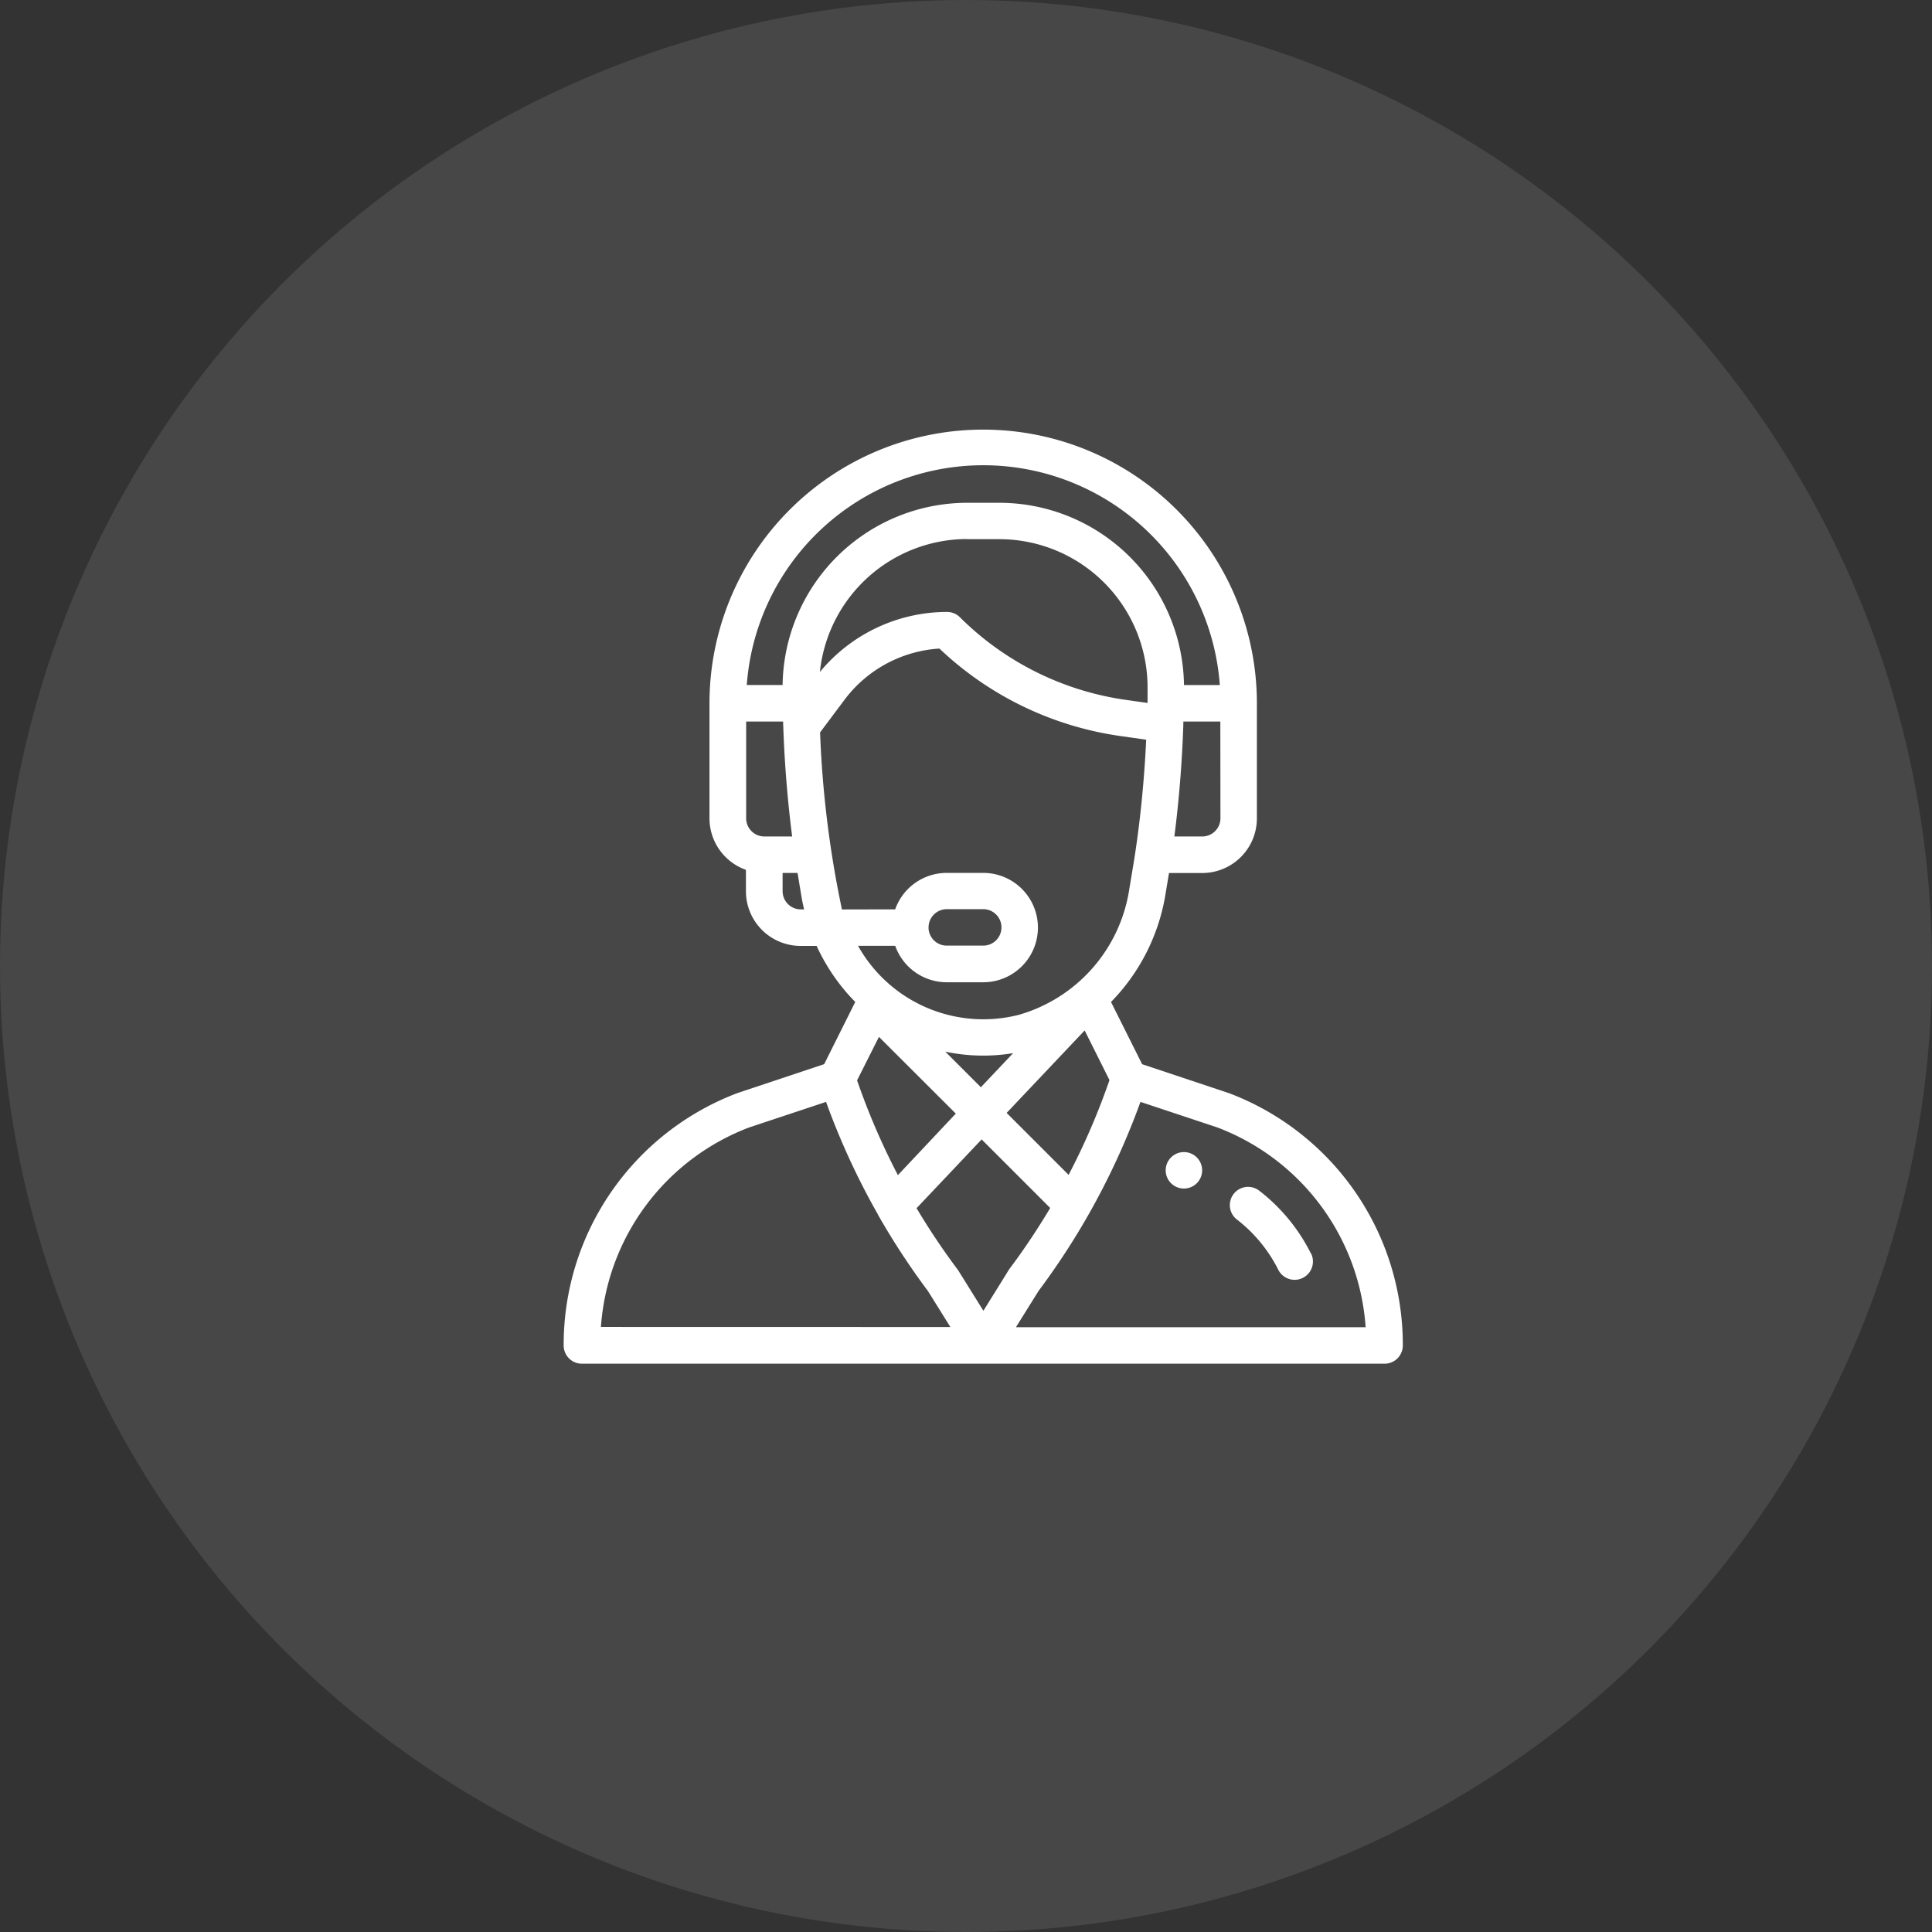 <svg xmlns="http://www.w3.org/2000/svg" width="53" height="53" viewBox="0 0 53 53"><rect x="0" y="0" width="53" height="53" fill="#333333" stroke="none"/><defs><style>.a,.b{fill:#fff;}.a{opacity:0.1;}</style></defs><g transform="translate(-1168 -424)"><circle class="a" cx="26.5" cy="26.5" r="26.5" transform="translate(1168 424)"/><g transform="translate(1183.463 435.787)"><g transform="translate(16.515 19.818)"><path class="b" d="M356.5,396a.5.5,0,1,0,.5.5A.5.5,0,0,0,356.5,396Z" transform="translate(-356 -396)"/></g><g transform="translate(0)"><path class="b" d="M44.248,18.2l-2.379-.793L41.015,15.7A5.481,5.481,0,0,0,42.5,12.8l.106-.638h.911a1.5,1.5,0,0,0,1.5-1.5V7.507A7.507,7.507,0,0,0,30,7.507V10.66a1.5,1.5,0,0,0,1,1.415v.587a1.5,1.5,0,0,0,1.5,1.5h.439a5.429,5.429,0,0,0,.839,1.3c.071.081.145.16.221.237l-.853,1.707-2.379.793A7.377,7.377,0,0,0,26,25.123a.5.5,0,0,0,.5.5h22.02a.5.5,0,0,0,.5-.5A7.377,7.377,0,0,0,44.248,18.2Zm-.231-7.54a.5.5,0,0,1-.5.5h-.764c.127-.985.212-2.034.246-3.067,0-.029,0-.057,0-.086h1.015Zm-12.511.5a.5.5,0,0,1-.5-.5V8.007H32.02q0,.078.005.157V8.17h0c.035,1,.119,2.026.243,2.99h-.764Zm1,2a.5.5,0,0,1-.5-.5v-.5h.41l.106.639c.02.121.045.242.074.362Zm-.5-6.156h-.983A6.506,6.506,0,0,1,44,7.006h-.983a5.069,5.069,0,0,0-5.056-5h-.9A5.069,5.069,0,0,0,32.006,7.006Zm5.056-4h.9a4.069,4.069,0,0,1,4.056,4.074c0,.157,0,.295,0,.419,0,0,0,0,0,0l-.626-.089a8.042,8.042,0,0,1-4.521-2.261A.5.5,0,0,0,36.51,5a4.528,4.528,0,0,0-3.481,1.647A4.068,4.068,0,0,1,37.063,3ZM33.634,13.162a28.605,28.605,0,0,1-.6-4.857l.674-.9a3.523,3.523,0,0,1,2.6-1.4A9.052,9.052,0,0,0,41.243,8.4l.737.105c-.049,1.045-.15,2.094-.294,3.059h0c-.046.31-.082.51-.174,1.067a4.251,4.251,0,0,1-3.017,3.419,3.938,3.938,0,0,1-4.42-1.891h1.02a1.5,1.5,0,0,0,1.415,1h1a1.5,1.5,0,1,0,0-3h-1a1.5,1.5,0,0,0-1.416,1Zm2.834,3.9a5.02,5.02,0,0,0,1.861.042l-.884.935Zm.289,1.7L35.169,20.45a19.068,19.068,0,0,1-1.12-2.6l.6-1.192Zm3.535-2.281.681,1.362a19.063,19.063,0,0,1-1.121,2.6l-1.7-1.7Zm-4.282-2.827a.5.5,0,0,1,.5-.5h1a.5.5,0,1,1,0,1h-1A.5.5,0,0,1,36.009,13.662Zm-8.988,10.96a6.325,6.325,0,0,1,4.069-5.473l2.107-.7a20.062,20.062,0,0,0,1.424,3.09l0,.005h0a20.066,20.066,0,0,0,1.37,2.092l.616.988Zm10.49-.446-.679-1.09q-.011-.018-.024-.036a19.082,19.082,0,0,1-1.128-1.685l1.785-1.887,1.881,1.881a19.059,19.059,0,0,1-1.132,1.691C38.189,23.084,38.224,23.032,37.511,24.176Zm.9.446.616-.988a20.059,20.059,0,0,0,1.379-2.109l.007-.013v0a20.046,20.046,0,0,0,1.409-3.063l2.107.7A6.325,6.325,0,0,1,48,24.622H38.412Z" transform="translate(-26)"/></g><g transform="translate(18.274 20.773)"><path class="b" d="M393.362,416.912a5,5,0,0,0-1.417-1.72.5.5,0,1,0-.61.793,4,4,0,0,1,1.132,1.374.5.5,0,0,0,.9-.447Z" transform="translate(-391.139 -415.089)"/></g></g></g></svg>